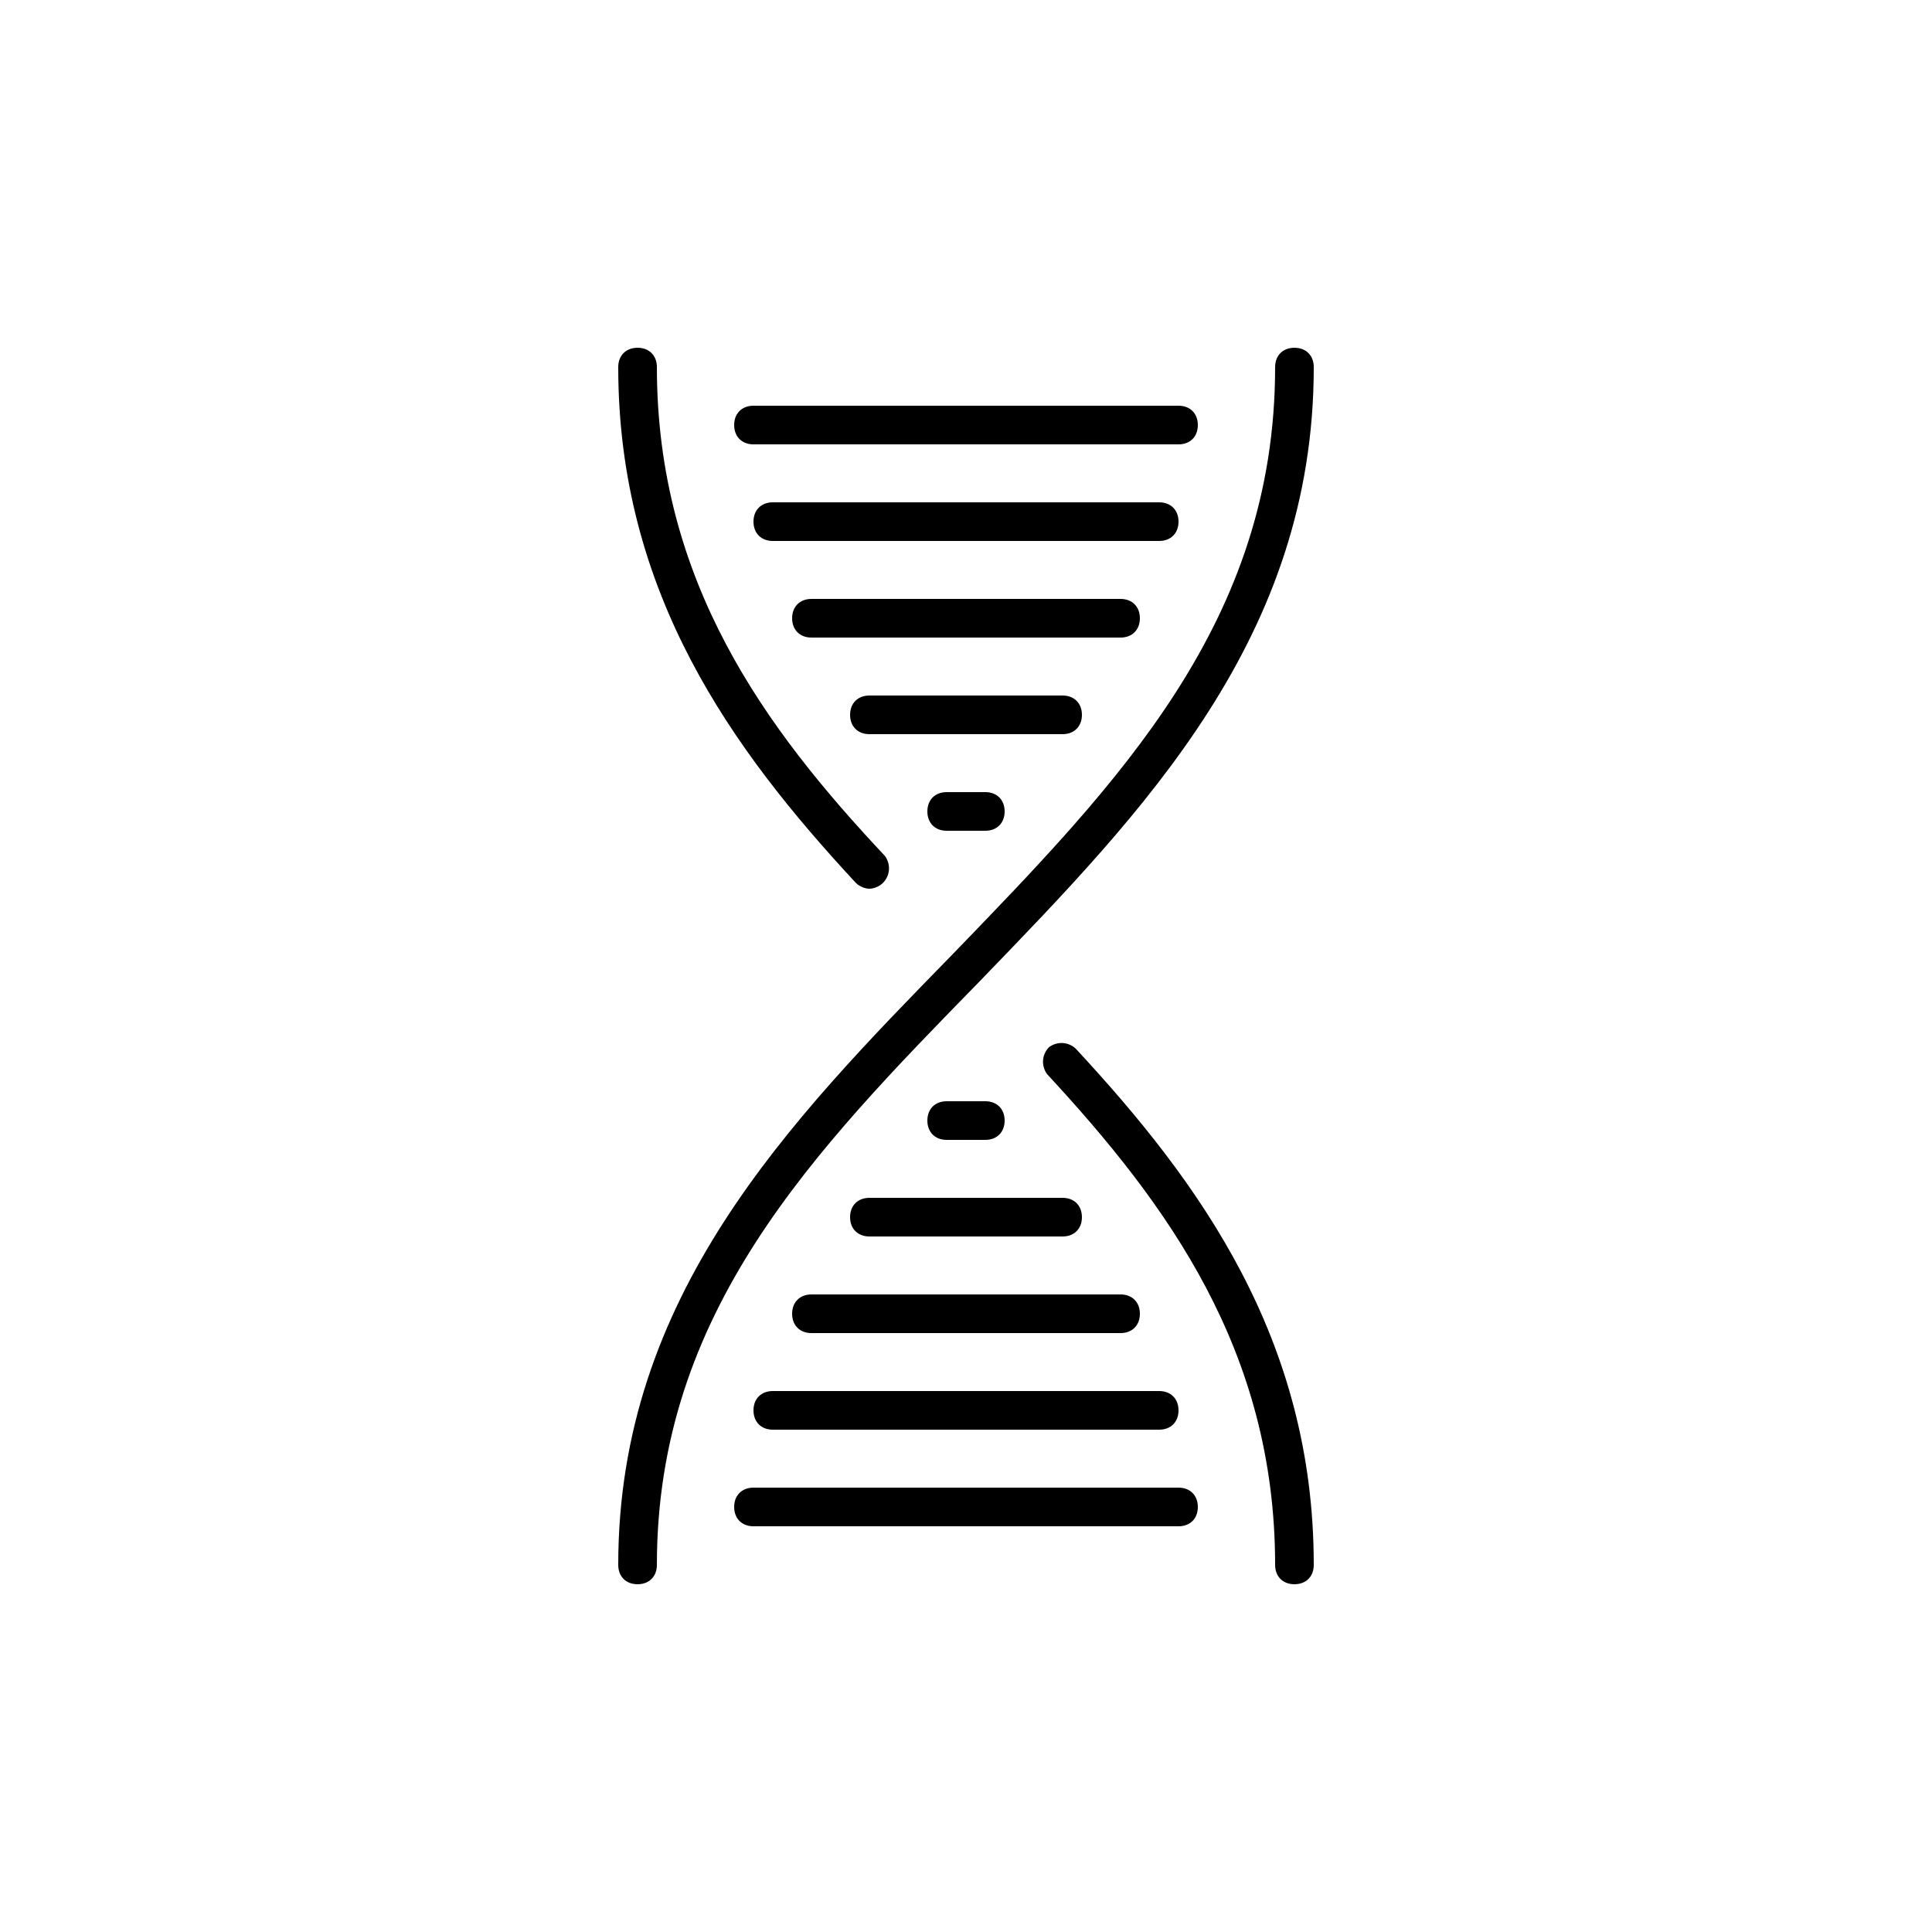 <svg height='300px' width='300px'  fill="#000000" xmlns="http://www.w3.org/2000/svg" xmlns:xlink="http://www.w3.org/1999/xlink" version="1.1" x="0px" y="0px" viewBox="0 0 100 100" style="enable-background:new 0 0 100 100;" xml:space="preserve"><path d="M33,82c0.6,0,1-0.4,1-1c0-13.1,8.1-21.4,16.7-30.2C59.2,42,68,33,68,19c0-0.6-0.4-1-1-1s-1,0.4-1,1  c0,13.2-8.1,21.5-16.7,30.4C40.8,58.1,32,67.1,32,81C32,81.6,32.4,82,33,82z"></path><path d="M67,82c0.6,0,1-0.4,1-1c0-11.7-5.9-19.8-12.3-26.7c-0.4-0.4-1-0.4-1.4-0.1c-0.4,0.4-0.4,1-0.1,1.4  C60.4,62.3,66,69.9,66,81C66,81.6,66.4,82,67,82z"></path><path d="M33,18c-0.6,0-1,0.4-1,1c0,11.7,5.9,19.8,12.3,26.7c0.2,0.2,0.5,0.3,0.7,0.3c0.2,0,0.5-0.1,0.7-0.3  c0.4-0.4,0.4-1,0.1-1.4C39.6,37.7,34,30.1,34,19C34,18.4,33.6,18,33,18z"></path><path d="M38,78c0,0.6,0.4,1,1,1h22c0.6,0,1-0.4,1-1s-0.4-1-1-1H39C38.4,77,38,77.4,38,78z"></path><path d="M39,73c0,0.6,0.4,1,1,1h20c0.6,0,1-0.4,1-1s-0.4-1-1-1H40C39.4,72,39,72.4,39,73z"></path><path d="M41,68c0,0.6,0.4,1,1,1h16c0.6,0,1-0.4,1-1s-0.4-1-1-1H42C41.4,67,41,67.4,41,68z"></path><path d="M44,63c0,0.6,0.4,1,1,1h10c0.6,0,1-0.4,1-1s-0.4-1-1-1H45C44.4,62,44,62.4,44,63z"></path><path d="M51,59c0.6,0,1-0.4,1-1s-0.4-1-1-1h-2c-0.6,0-1,0.4-1,1s0.4,1,1,1H51z"></path><path d="M62,22c0-0.6-0.4-1-1-1H39c-0.6,0-1,0.4-1,1s0.4,1,1,1h22C61.6,23,62,22.6,62,22z"></path><path d="M61,27c0-0.6-0.4-1-1-1H40c-0.6,0-1,0.4-1,1s0.4,1,1,1h20C60.6,28,61,27.6,61,27z"></path><path d="M59,32c0-0.6-0.4-1-1-1H42c-0.6,0-1,0.4-1,1s0.4,1,1,1h16C58.6,33,59,32.6,59,32z"></path><path d="M56,37c0-0.6-0.4-1-1-1H45c-0.6,0-1,0.4-1,1s0.4,1,1,1h10C55.6,38,56,37.6,56,37z"></path><path d="M49,41c-0.6,0-1,0.4-1,1s0.4,1,1,1h2c0.6,0,1-0.4,1-1s-0.4-1-1-1H49z"></path></svg>